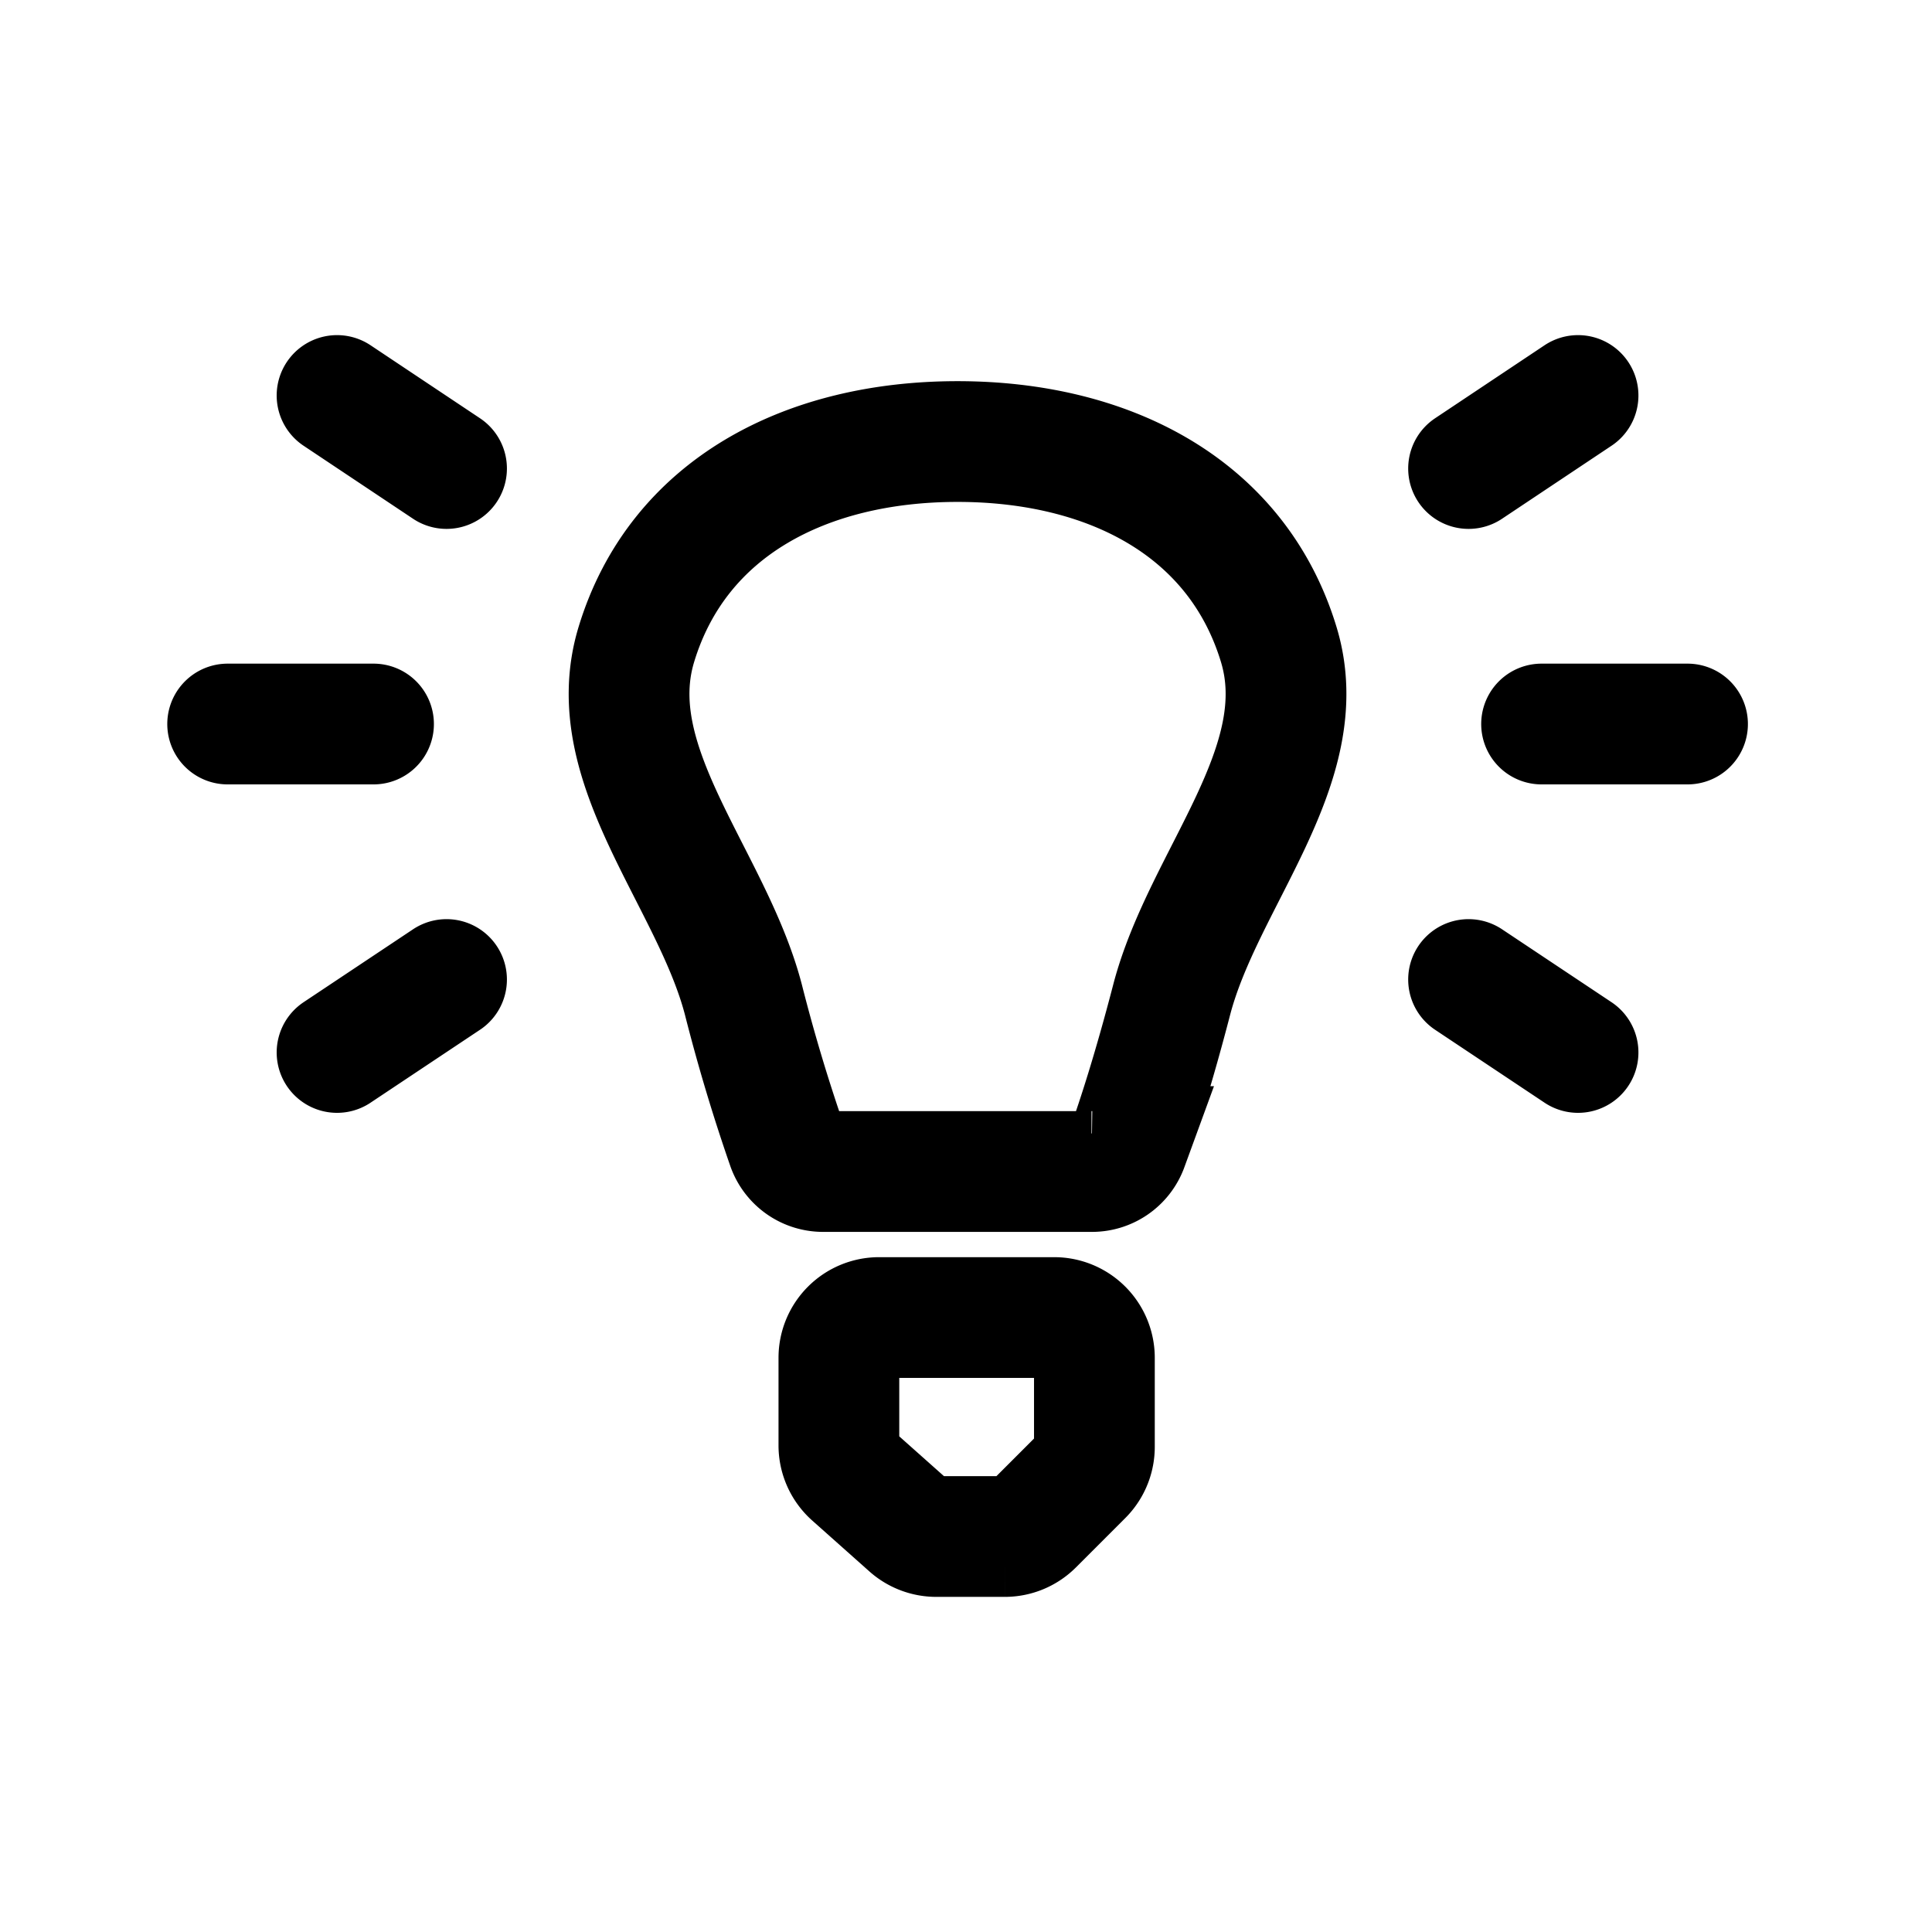 <svg xmlns="http://www.w3.org/2000/svg" width="24" height="24"><path fill="none" stroke="currentColor" stroke-linecap="round" stroke-width="1.5" d="M13.559 14.553h-3.327a.471.471 0 0 1-.45-.31 22.046 22.046 0 0 1-.547-1.824c-.394-1.511-1.785-2.916-1.33-4.413.518-1.706 2.117-2.521 3.99-2.521 1.873 0 3.472.815 3.99 2.521.455 1.497-.936 2.902-1.33 4.413-.232.893-.43 1.493-.547 1.824a.472.472 0 0 1-.45.31Zm-.464 1.814h-2.174a.5.5 0 0 0-.5.5v1.089a.5.5 0 0 0 .168.373l.71.632a.5.5 0 0 0 .333.126h.85a.5.5 0 0 0 .353-.146l.614-.614a.5.5 0 0 0 .146-.354v-1.106a.5.5 0 0 0-.5-.5Zm6.055-7.373h1.813m-2.72-3.174 1.36-.907m-1.36 7.255 1.36.906M4.64 8.994H2.828M5.547 5.82l-1.36-.907m1.36 7.255-1.36.906"/></svg>